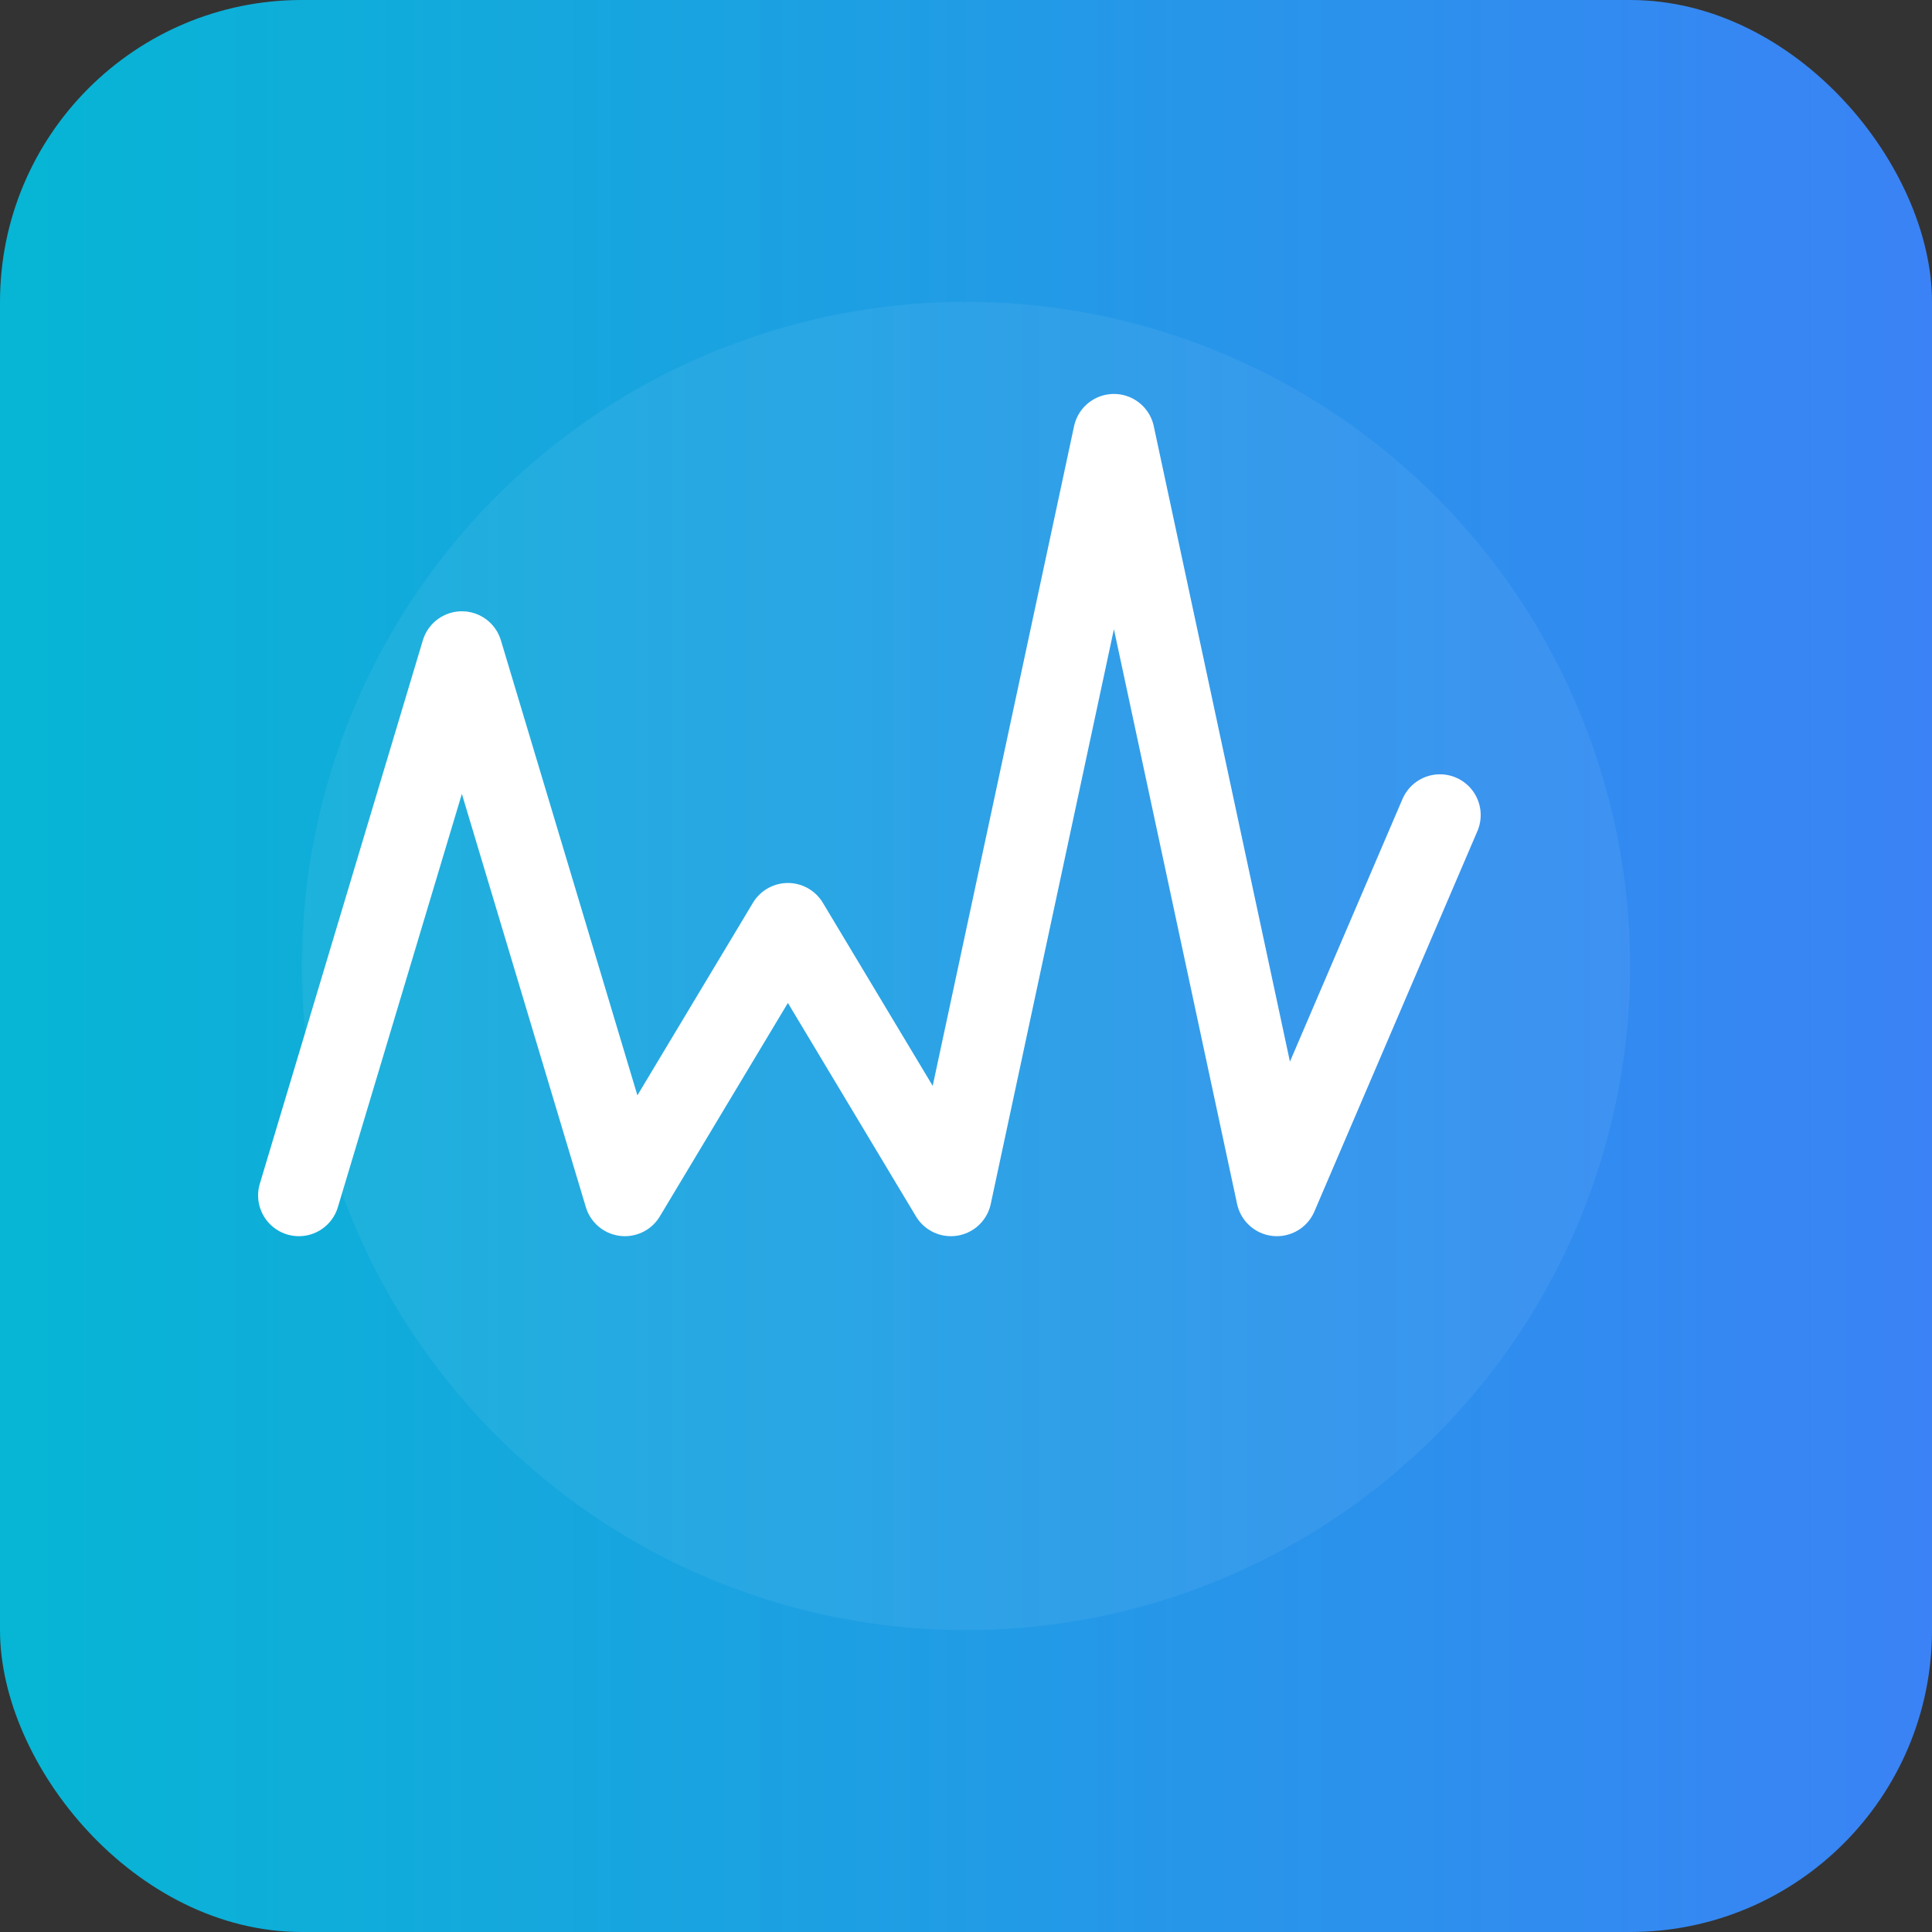 <!-- Save as project-pulse-icon.svg -->
<svg xmlns="http://www.w3.org/2000/svg" width="128" height="128" viewBox="0 0 128 128" role="img" aria-labelledby="iconTitle iconDesc">
  <rect x="0" y="0" width="128" height="128" fill="#333333" stroke="none"/>
  <title id="iconTitle">Project Pulse Icon</title>
  <desc id="iconDesc">Circular icon with pulse waveform for Project Pulse</desc>
  <defs>
    <linearGradient id="gi" x1="0" x2="1">
      <stop offset="0%" stop-color="#06b6d4"></stop>
      <stop offset="100%" stop-color="#3b82f6"></stop>
    </linearGradient>
  </defs>

  <rect width="128" height="128" rx="20" fill="url(#gi)"></rect>
  <!-- subtle inner circle -->
  <circle cx="64" cy="64" r="44" fill="rgba(255,255,255,0.06)"></circle>

  <!-- waveform -->
  <path d="M16 84 L28 44 L40 84 L52 64 L64 84 L76 28 L88 84 L100 56" stroke="#fff" stroke-width="6" stroke-linecap="round" stroke-linejoin="round" fill="none" transform="translate(0,0) scale(0.9) translate(6,4)"></path>
</svg>
